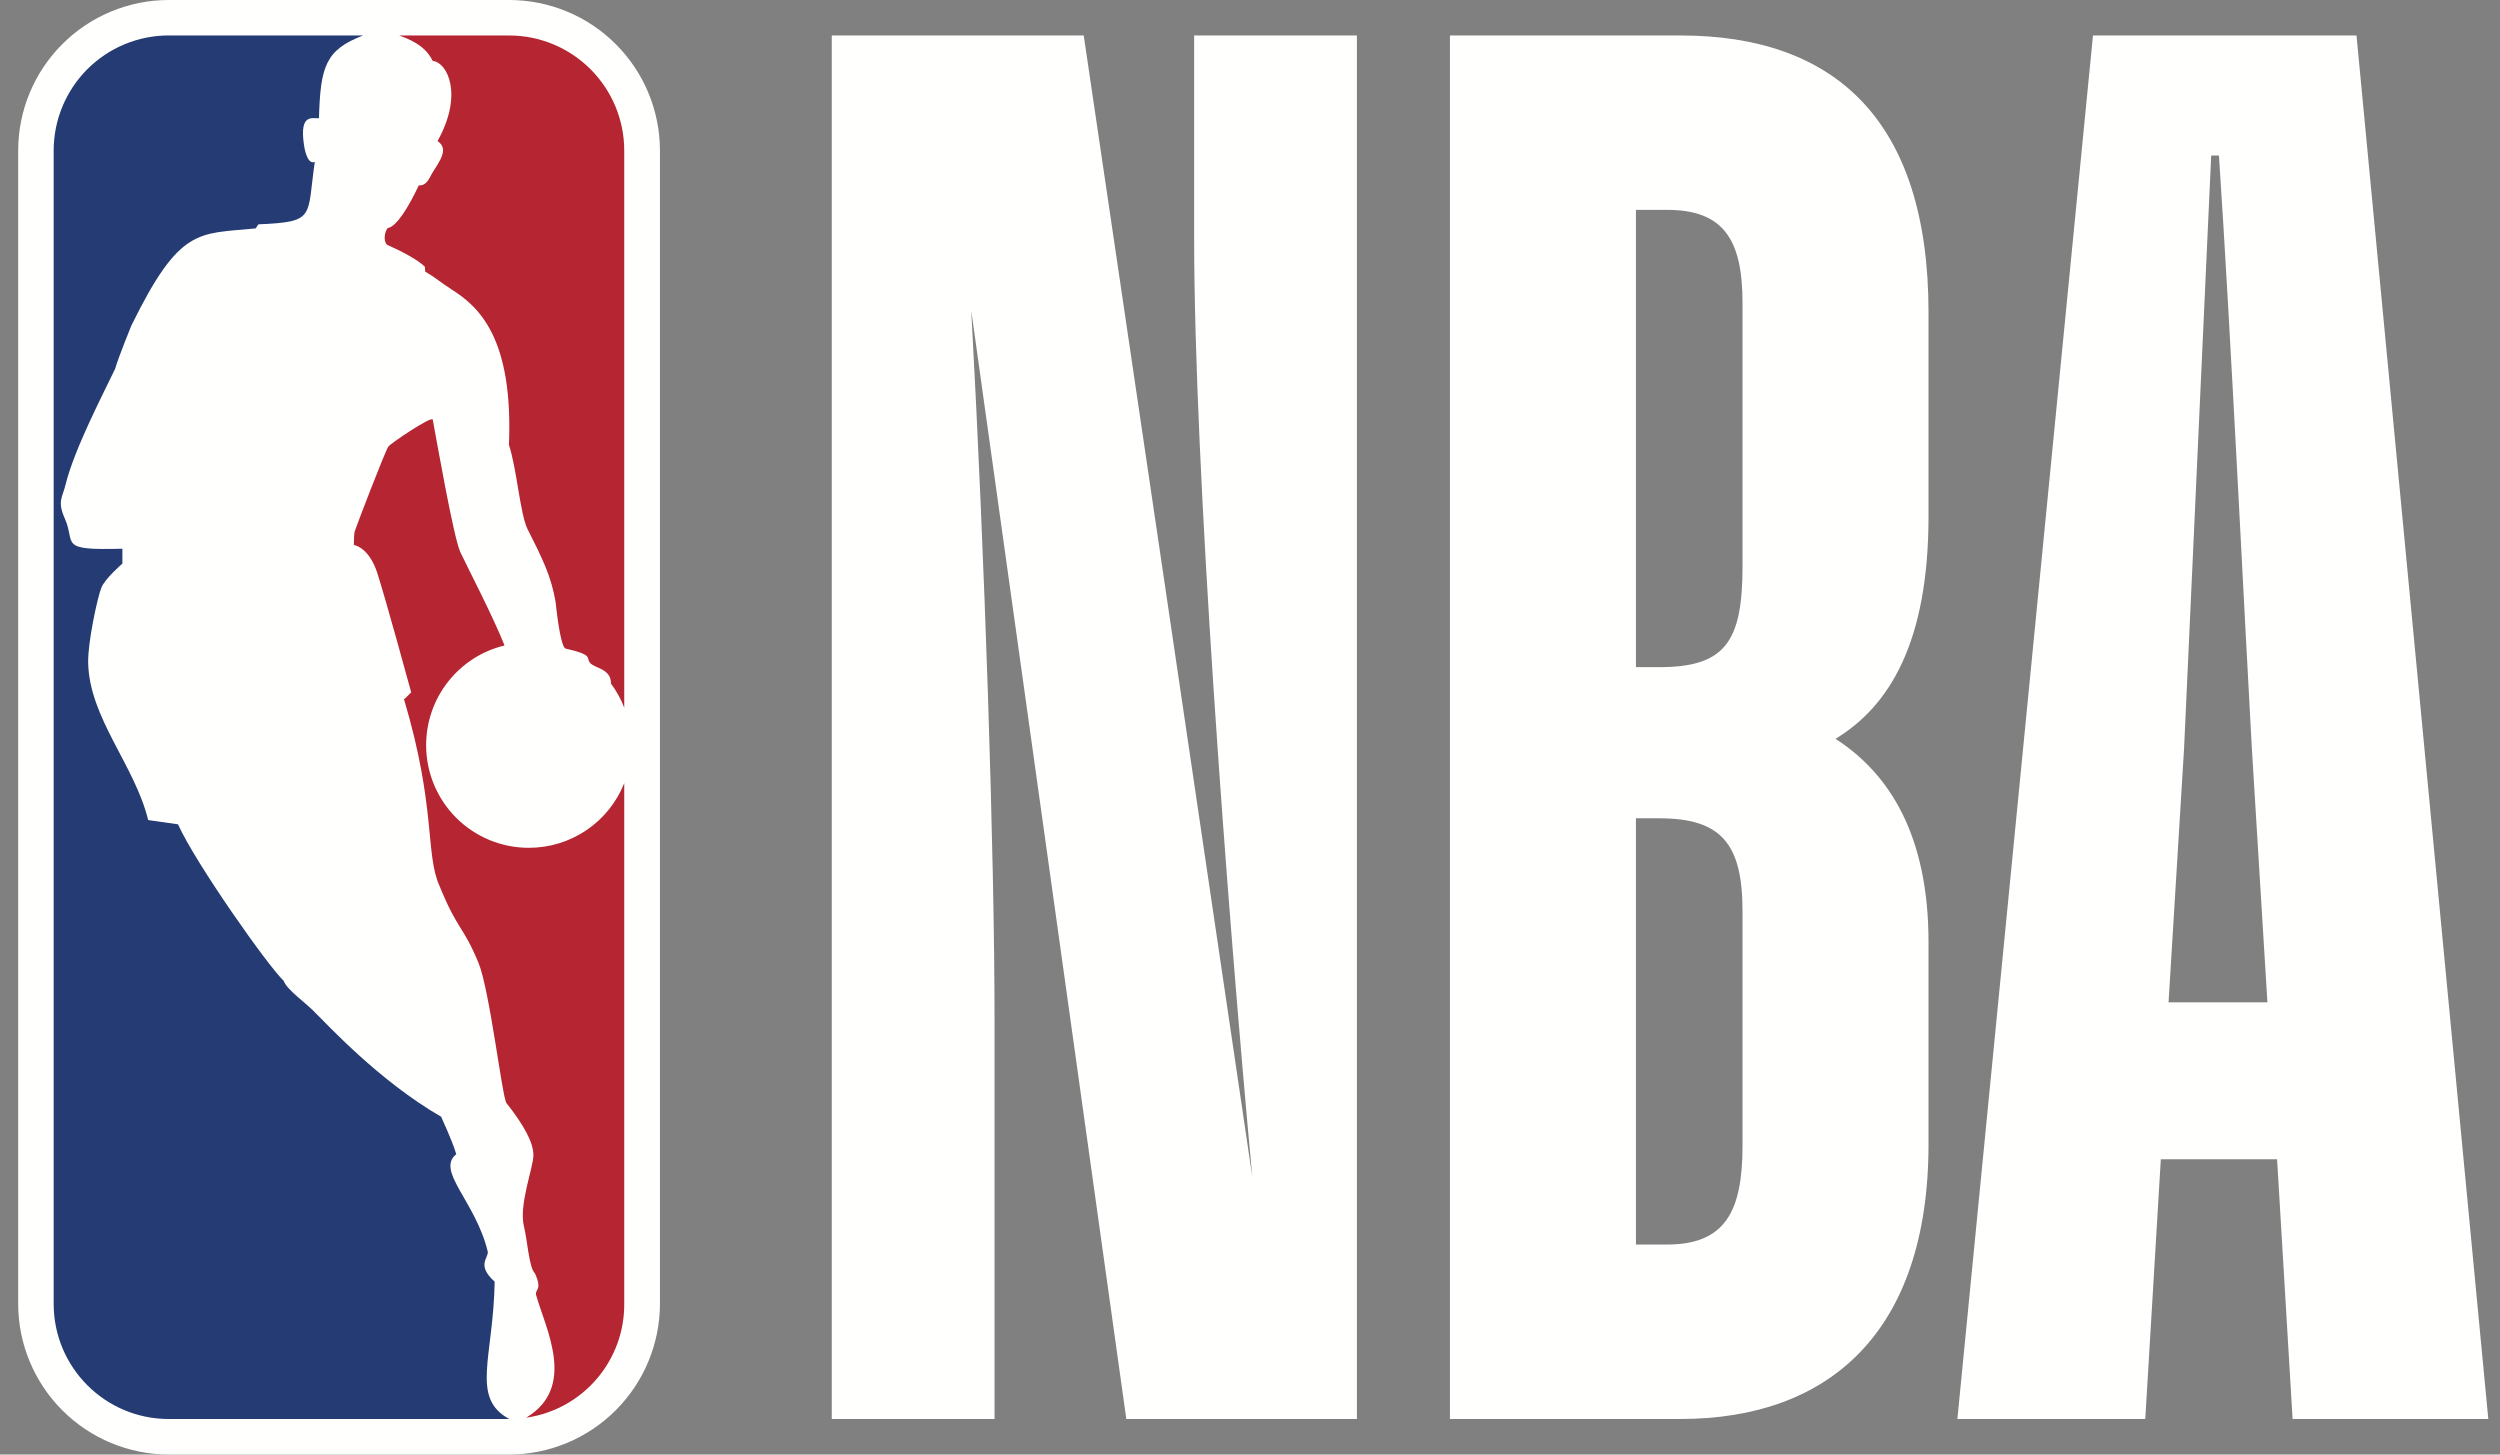 <svg width="110" height="64" viewBox="0 0 110 64" fill="none" xmlns="http://www.w3.org/2000/svg">
<rect x="0" y="0" width="110" height="64" fill="#808080" stroke="none"/>
<path fill-rule="evenodd" clip-rule="evenodd" d="M43.762 62.435H36.598V1.561H47.684L55.1 51.776C53.992 39.842 52.542 20.572 52.542 10.427V1.561H59.704V62.435H49.557L42.735 13.665C43.334 24.577 43.76 37.622 43.76 44.955V62.432M63.797 62.435V1.561H73.942C80.678 1.561 84.855 5.226 84.855 13.752V22.704C84.855 28.247 83.148 31.059 80.761 32.509C83.148 34.044 84.855 36.771 84.855 41.461V50.327C84.855 58.682 80.421 62.435 73.942 62.435H63.797ZM71.981 9.234V29.355H73.003C75.903 29.355 76.671 28.247 76.671 24.922V13.327C76.671 10.513 75.817 9.234 73.345 9.234H71.981ZM71.981 36.005V54.76H73.345C75.903 54.76 76.671 53.312 76.671 50.412V40.096C76.671 37.113 75.73 36.005 73.003 36.005H71.981ZM100.192 51.009H95.076L94.392 62.435H86.125L92.091 1.561H103.686L109.485 62.435H100.874L100.192 51.009ZM95.416 44.104H99.766L99.082 32.934C98.827 28.502 98.145 14.435 97.634 6.845H97.292L96.099 32.934L95.416 44.104ZM22.409 0H7.425C5.668 0.001 3.984 0.699 2.742 1.942C1.5 3.184 0.801 4.868 0.8 6.625V57.367C0.801 59.124 1.499 60.81 2.741 62.053C3.983 63.297 5.667 63.997 7.425 64H22.399C24.158 63.998 25.844 63.298 27.089 62.055C28.334 60.812 29.035 59.126 29.038 57.367V6.625C29.036 4.868 28.336 3.184 27.093 1.942C25.851 0.7 24.166 0.002 22.409 0Z" fill="#FFFFFE"/>
<path fill-rule="evenodd" clip-rule="evenodd" d="M18.693 11.732L18.708 11.95C19.165 12.215 19.396 12.433 19.858 12.728C21.079 13.498 22.585 14.867 22.394 19.578C22.736 20.604 22.888 22.623 23.207 23.271C23.842 24.532 24.268 25.354 24.454 26.545C24.454 26.545 24.635 28.399 24.875 28.534C26.139 28.82 25.773 28.944 25.959 29.16C26.156 29.415 26.885 29.402 26.885 30.082C27.137 30.42 27.326 30.773 27.467 31.138V6.625C27.466 5.283 26.933 3.997 25.985 3.048C25.037 2.099 23.751 1.564 22.409 1.561H17.568C18.346 1.839 18.787 2.164 19.041 2.682C19.666 2.735 20.41 4.136 19.251 6.208C19.764 6.55 19.364 7.059 18.996 7.651C18.889 7.842 18.772 8.18 18.427 8.156C17.989 9.082 17.457 9.978 17.057 10.034C16.935 10.183 16.847 10.581 17.029 10.769C17.619 11.032 18.338 11.396 18.693 11.732ZM27.467 34.459C27.132 35.3 26.553 36.021 25.803 36.528C25.054 37.035 24.169 37.305 23.265 37.303C22.672 37.304 22.085 37.187 21.537 36.961C20.99 36.734 20.492 36.402 20.073 35.983C19.653 35.563 19.321 35.066 19.094 34.519C18.867 33.971 18.75 33.384 18.75 32.791C18.75 30.663 20.213 28.878 22.2 28.401C21.68 27.096 20.581 24.986 20.254 24.295C19.946 23.607 19.201 19.312 19.041 18.463C19.005 18.277 17.093 19.573 17.089 19.652C16.977 19.759 15.656 23.215 15.6 23.401C15.573 23.519 15.57 23.979 15.57 23.979C15.57 23.979 16.221 24.06 16.595 25.195C16.965 26.329 18.092 30.462 18.092 30.462C18.092 30.462 17.788 30.779 17.775 30.762C19.201 35.535 18.703 37.59 19.343 38.991C20.147 40.962 20.365 40.704 21.053 42.363C21.55 43.571 22.101 48.325 22.285 48.535C23.055 49.512 23.47 50.273 23.47 50.823C23.47 51.379 22.818 53.015 23.055 53.968C23.201 54.531 23.275 55.786 23.536 56.026C23.536 56.026 23.776 56.498 23.658 56.71C23.624 56.781 23.555 56.89 23.587 56.977C24.011 58.474 25.384 61.032 23.162 62.37H23.209C24.401 62.185 25.486 61.578 26.267 60.659C27.049 59.741 27.474 58.572 27.467 57.367V34.459Z" fill="#B52532"/>
<path fill-rule="evenodd" clip-rule="evenodd" d="M21.766 56.394C20.953 55.666 21.496 55.361 21.462 55.074C20.927 52.856 19.165 51.516 20.076 50.784C19.852 50.053 19.394 49.133 19.411 49.136C16.668 47.559 14.33 45 13.934 44.623C13.453 44.102 12.632 43.575 12.48 43.152C11.82 42.547 8.586 37.96 7.833 36.27L6.52 36.084C5.922 33.647 3.929 31.6 3.879 29.156C3.862 28.23 4.299 26.25 4.461 25.856C4.621 25.454 5.385 24.798 5.385 24.798V24.143C2.522 24.224 3.345 23.932 2.853 22.817C2.507 22.048 2.755 21.877 2.879 21.342C3.264 19.766 4.54 17.332 5.066 16.227C5.229 15.668 5.781 14.323 5.781 14.323C7.915 9.978 8.712 10.297 11.246 10.051L11.37 9.871C13.911 9.76 13.494 9.57 13.851 7.123C13.483 7.281 13.372 6.356 13.372 6.356C13.171 4.966 13.757 5.229 14.035 5.201C14.097 2.913 14.33 2.19 15.981 1.559H7.427C6.762 1.559 6.102 1.69 5.487 1.945C4.873 2.2 4.314 2.573 3.843 3.044C3.373 3.515 3 4.074 2.746 4.689C2.491 5.304 2.361 5.964 2.361 6.629V57.369C2.361 60.168 4.628 62.437 7.429 62.437H22.409C20.694 61.509 21.708 59.742 21.766 56.394Z" fill="#253B73"/>
</svg>
